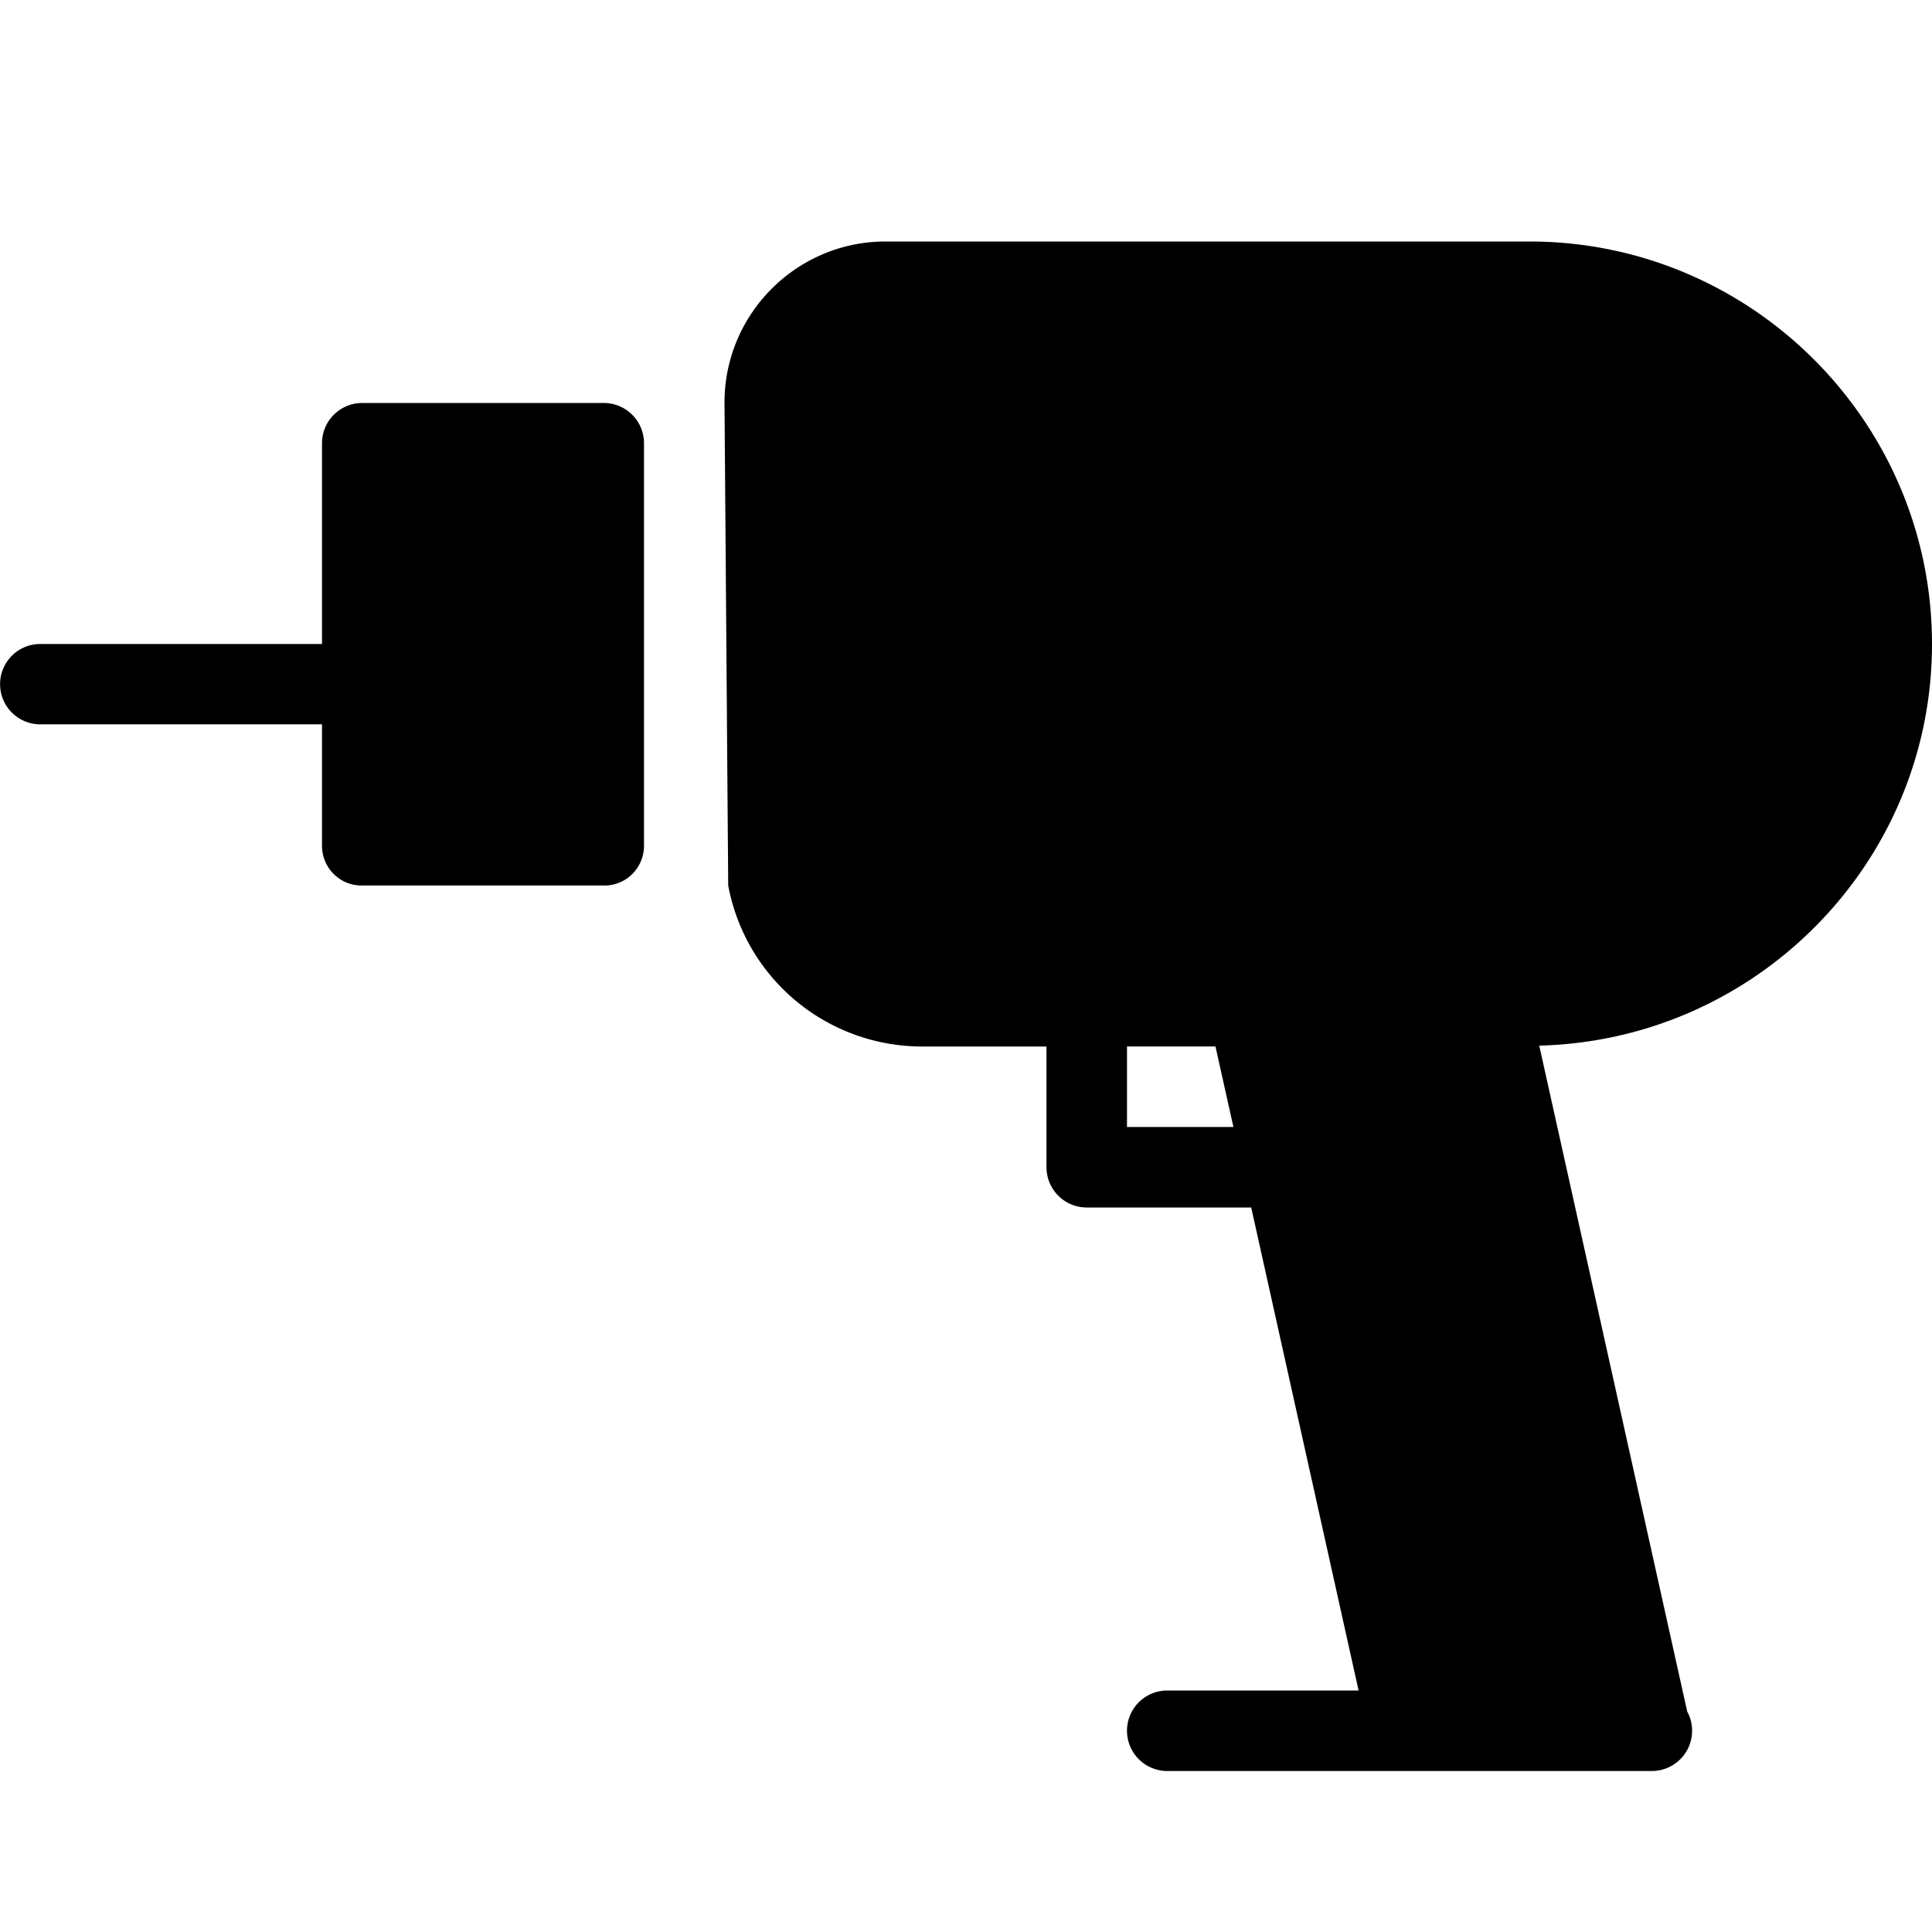 <svg xmlns="http://www.w3.org/2000/svg" viewBox="0 0 24 24">
  <path d="M7.5 5.006h-3a.5.5 0 0 0-.5.5V8H.5a.498.498 0 1 0 0 .998H4v1.508c0 .275.224.5.5.494h3c.275.006.5-.218.5-.494v-5a.5.5 0 0 0-.5-.5ZM24 8c0-2.757-2.243-5-5-5h-8c-1.102 0-2 .897-2 2l.046 6a2.45 2.45 0 0 0 2.403 2H13v1.5a.5.5 0 0 0 .5.5h2.043l1.334 6H14.5a.5.5 0 0 0 0 1h6.02a.5.5 0 0 0 .439-.739l-1.838-8.272C21.82 12.922 24 10.715 24 8Zm-10 6v-1h1.099l.223 1H14Z"/>
</svg>
